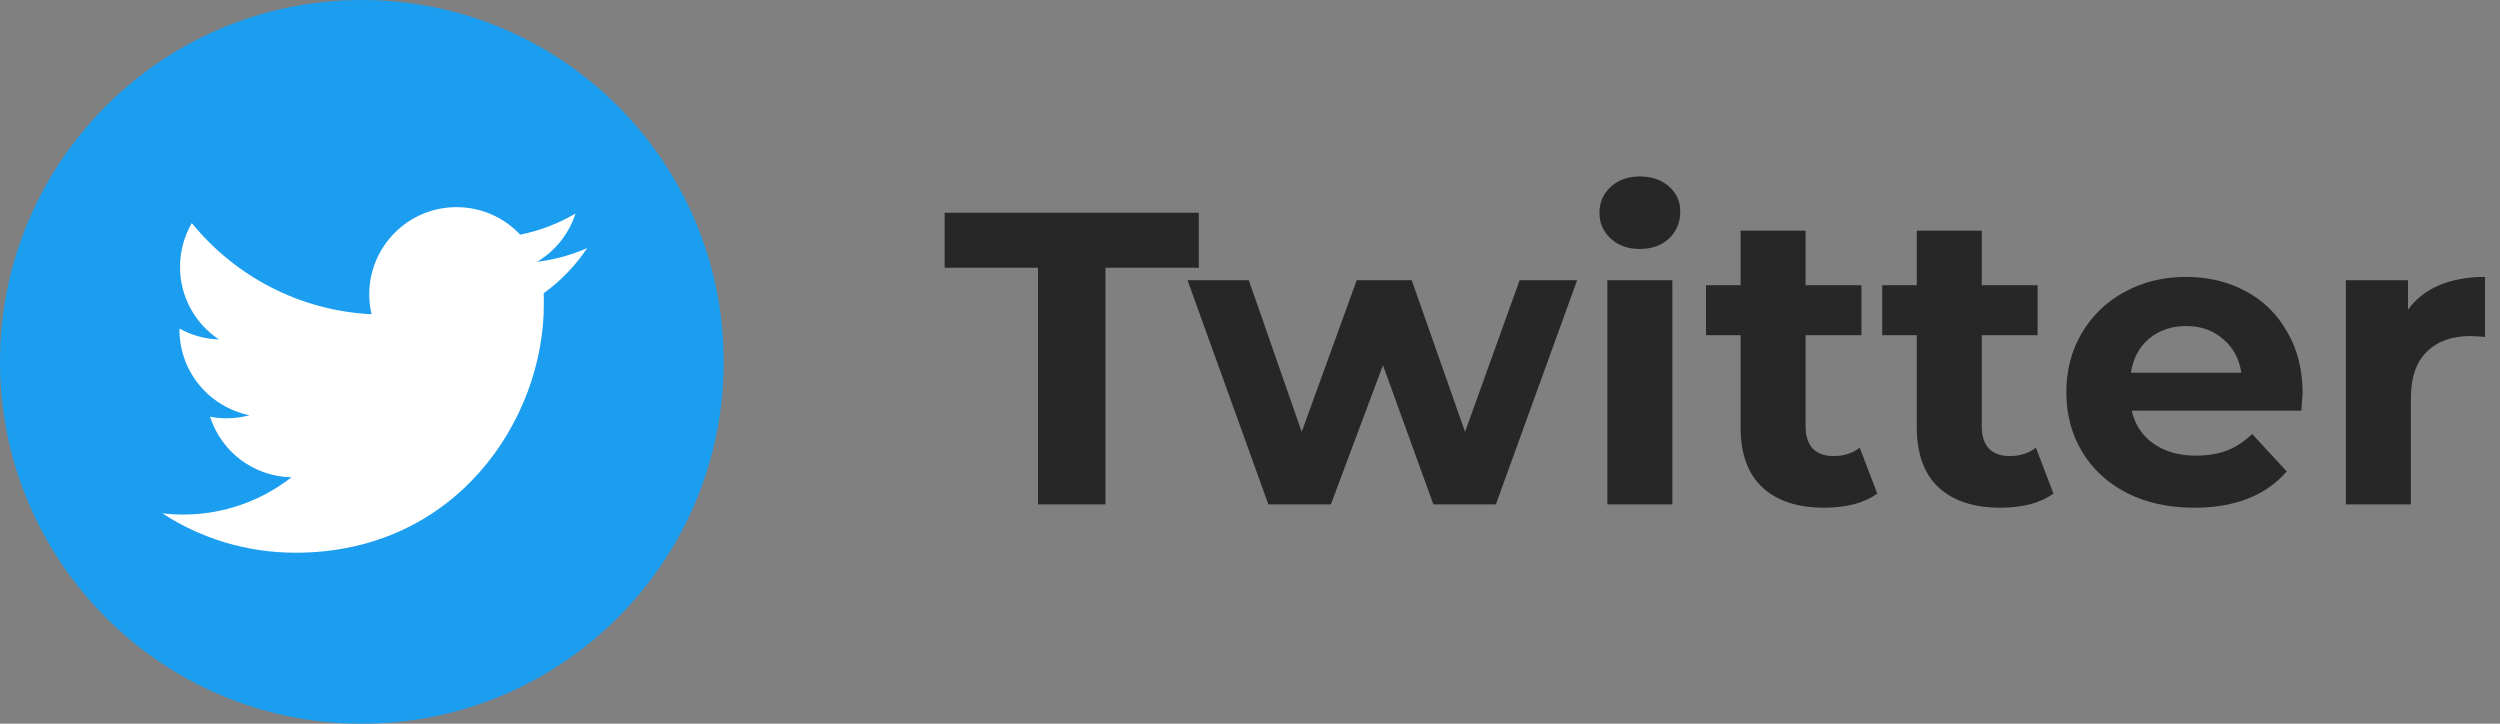 <svg width="114" height="33" viewBox="0 0 114 33" fill="none" xmlns="http://www.w3.org/2000/svg">
<rect x="0" y="0" width="114" height="33" fill="#808080" stroke="none"/>
<path d="M47.332 12.208H43.076V9.7H54.666V12.208H50.41V23H47.332V12.208ZM71.917 12.778L68.212 23H65.362L63.063 16.654L60.688 23H57.838L54.152 12.778H56.945L59.358 19.694L61.866 12.778H64.374L66.806 19.694L69.295 12.778H71.917ZM73.295 12.778H76.259V23H73.295V12.778ZM74.777 11.353C74.232 11.353 73.789 11.195 73.447 10.878C73.105 10.561 72.934 10.169 72.934 9.7C72.934 9.231 73.105 8.839 73.447 8.522C73.789 8.205 74.232 8.047 74.777 8.047C75.321 8.047 75.765 8.199 76.107 8.503C76.449 8.807 76.62 9.187 76.62 9.643C76.62 10.137 76.449 10.549 76.107 10.878C75.765 11.195 75.321 11.353 74.777 11.353ZM85.603 22.506C85.311 22.721 84.95 22.886 84.52 23C84.102 23.101 83.658 23.152 83.19 23.152C81.974 23.152 81.03 22.842 80.359 22.221C79.7 21.6 79.371 20.688 79.371 19.485V15.286H77.794V13.006H79.371V10.517H82.335V13.006H84.881V15.286H82.335V19.447C82.335 19.878 82.442 20.213 82.658 20.454C82.886 20.682 83.202 20.796 83.608 20.796C84.076 20.796 84.475 20.669 84.805 20.416L85.603 22.506ZM93.637 22.506C93.345 22.721 92.984 22.886 92.554 23C92.136 23.101 91.692 23.152 91.224 23.152C90.008 23.152 89.064 22.842 88.393 22.221C87.734 21.6 87.405 20.688 87.405 19.485V15.286H85.828V13.006H87.405V10.517H90.369V13.006H92.915V15.286H90.369V19.447C90.369 19.878 90.476 20.213 90.692 20.454C90.92 20.682 91.236 20.796 91.642 20.796C92.11 20.796 92.509 20.669 92.839 20.416L93.637 22.506ZM104.998 17.927C104.998 17.965 104.979 18.231 104.941 18.725H97.208C97.347 19.358 97.677 19.859 98.196 20.226C98.716 20.593 99.362 20.777 100.134 20.777C100.666 20.777 101.135 20.701 101.54 20.549C101.958 20.384 102.345 20.131 102.699 19.789L104.276 21.499C103.314 22.601 101.908 23.152 100.058 23.152C98.906 23.152 97.886 22.93 96.999 22.487C96.112 22.031 95.428 21.404 94.947 20.606C94.466 19.808 94.225 18.902 94.225 17.889C94.225 16.888 94.46 15.989 94.928 15.191C95.409 14.38 96.062 13.753 96.885 13.31C97.721 12.854 98.652 12.626 99.678 12.626C100.679 12.626 101.585 12.841 102.395 13.272C103.206 13.703 103.839 14.323 104.295 15.134C104.764 15.932 104.998 16.863 104.998 17.927ZM99.697 14.868C99.026 14.868 98.462 15.058 98.006 15.438C97.55 15.818 97.272 16.337 97.17 16.996H102.205C102.104 16.35 101.825 15.837 101.369 15.457C100.913 15.064 100.356 14.868 99.697 14.868ZM109.803 14.127C110.157 13.633 110.632 13.259 111.228 13.006C111.836 12.753 112.532 12.626 113.318 12.626V15.362C112.988 15.337 112.767 15.324 112.653 15.324C111.804 15.324 111.139 15.565 110.658 16.046C110.176 16.515 109.936 17.224 109.936 18.174V23H106.972V12.778H109.803V14.127Z" fill="#272727"/>
<path d="M16.5 33C25.613 33 33 25.613 33 16.5C33 7.387 25.613 0 16.5 0C7.387 0 0 7.387 0 16.5C0 25.613 7.387 33 16.5 33Z" fill="#1B9DF0"/>
<path d="M13.48 25.204C20.798 25.204 24.799 19.14 24.799 13.885C24.799 13.711 24.799 13.538 24.791 13.373C25.567 12.812 26.243 12.111 26.779 11.311C26.07 11.624 25.303 11.839 24.494 11.938C25.319 11.443 25.946 10.667 26.243 9.735C25.476 10.189 24.626 10.519 23.719 10.7C22.993 9.925 21.961 9.446 20.815 9.446C18.62 9.446 16.838 11.228 16.838 13.423C16.838 13.736 16.871 14.041 16.945 14.33C13.637 14.165 10.708 12.581 8.745 10.172C8.407 10.758 8.209 11.443 8.209 12.169C8.209 13.546 8.91 14.768 9.982 15.477C9.331 15.46 8.72 15.279 8.184 14.982C8.184 14.998 8.184 15.015 8.184 15.031C8.184 16.962 9.553 18.562 11.377 18.934C11.047 19.024 10.692 19.074 10.329 19.074C10.073 19.074 9.826 19.049 9.578 19C10.081 20.584 11.55 21.73 13.291 21.764C11.929 22.828 10.213 23.463 8.349 23.463C8.027 23.463 7.714 23.447 7.4 23.405C9.141 24.544 11.236 25.204 13.48 25.204Z" fill="white"/>
</svg>
